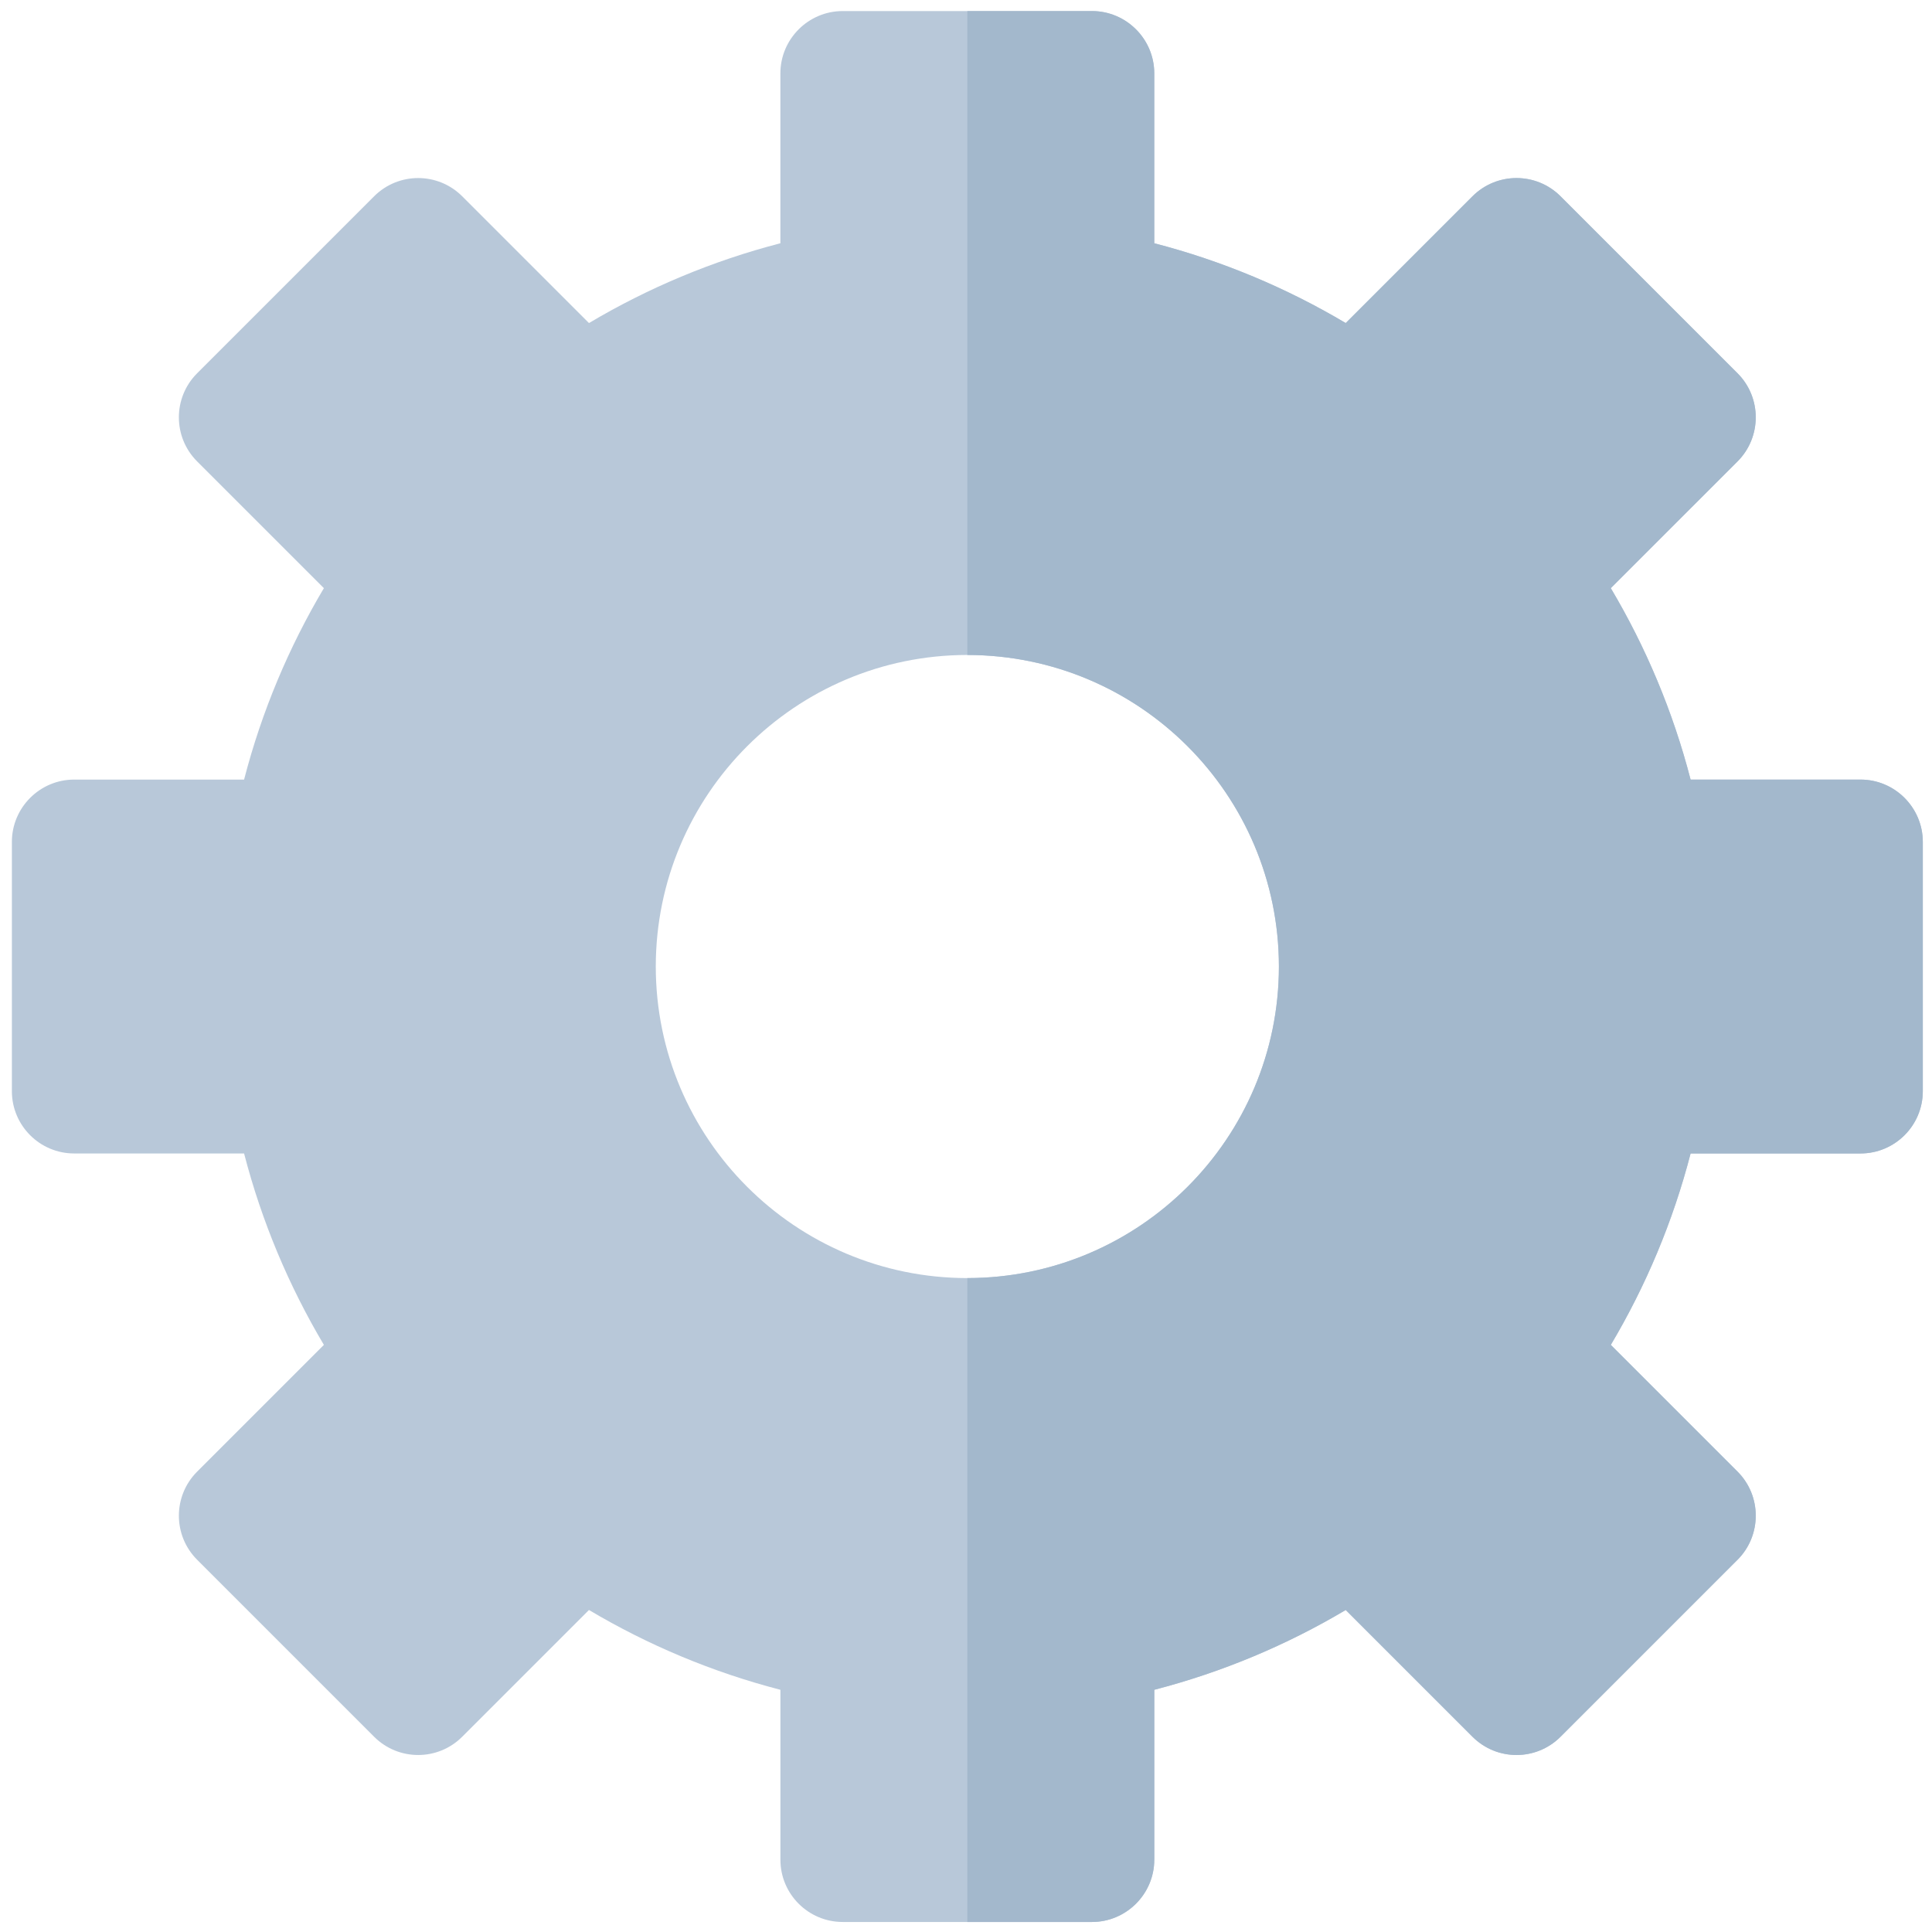 <svg width="98" height="98" viewBox="0 0 98 98" fill="none" xmlns="http://www.w3.org/2000/svg">
<g clip-path="url(#clip0_55_841)">
<path d="M94.373 39.544H85.755C84.859 36.086 83.484 32.825 81.707 29.834L88.136 23.405C89.365 22.176 89.37 20.168 88.136 18.935L79.16 9.958C77.926 8.723 75.924 8.723 74.69 9.958L68.261 16.387C65.27 14.61 62.009 13.235 58.55 12.339V3.722C58.55 1.977 57.128 0.561 55.389 0.561H42.746C41.008 0.561 39.585 1.977 39.585 3.722V12.339C36.127 13.235 32.866 14.61 29.875 16.387L23.446 9.958C22.212 8.723 20.21 8.723 18.976 9.958L9.999 18.935C8.765 20.169 8.765 22.17 9.999 23.405L16.429 29.834C14.652 32.825 13.276 36.086 12.381 39.544H3.763C2.025 39.544 0.603 40.96 0.603 42.705V55.349C0.603 57.093 2.019 58.509 3.763 58.509H12.381C13.276 61.967 14.652 65.228 16.429 68.219L10 74.648C8.765 75.883 8.765 77.884 10 79.118L18.976 88.095C20.212 89.331 22.21 89.331 23.446 88.095L29.875 81.666C32.866 83.444 36.128 84.818 39.586 85.714V94.331C39.586 96.076 41.002 97.492 42.747 97.492H55.39C57.123 97.492 58.551 96.079 58.551 94.331V85.714C62.009 84.818 65.27 83.444 68.261 81.666L74.69 88.095C75.926 89.331 77.924 89.331 79.16 88.095L88.137 79.118C89.365 77.89 89.371 75.882 88.137 74.648L81.708 68.219C83.484 65.228 84.86 61.967 85.756 58.509H94.373C96.118 58.509 97.534 57.093 97.534 55.349V42.705C97.534 40.971 96.121 39.544 94.373 39.544ZM49.068 64.83C40.344 64.825 33.27 57.751 33.264 49.027C33.27 40.303 40.344 33.228 49.068 33.223C57.792 33.228 64.866 40.303 64.872 49.027C64.866 57.751 57.792 64.825 49.068 64.83Z" fill="#B8C8D9"/>
<path d="M64.872 49.027C64.867 57.751 57.792 64.825 49.068 64.83V97.492H55.39C57.123 97.492 58.55 96.079 58.55 94.331V85.714C62.008 84.818 65.27 83.444 68.261 81.666L74.69 88.095C75.925 89.331 77.924 89.331 79.16 88.095L88.137 79.118C89.365 77.89 89.37 75.882 88.137 74.648L81.707 68.219C83.484 65.228 84.86 61.967 85.755 58.509H94.373C96.117 58.509 97.534 57.092 97.534 55.349V42.705C97.534 40.971 96.121 39.544 94.373 39.544H85.755C84.86 36.086 83.484 32.825 81.707 29.834L88.137 23.405C89.365 22.176 89.37 20.168 88.137 18.935L79.16 9.958C77.926 8.723 75.924 8.723 74.69 9.958L68.261 16.387C65.27 14.61 62.009 13.235 58.55 12.339V3.722C58.55 1.977 57.128 0.561 55.39 0.561H49.068V33.223C57.792 33.228 64.867 40.303 64.872 49.027Z" fill="#A3B8CC"/>
</g>
<defs>
<clipPath id="clip0_55_841">
<rect width="96.931" height="96.931" fill="white" transform="translate(0.603 0.561)"/>
</clipPath>
</defs>
</svg>
